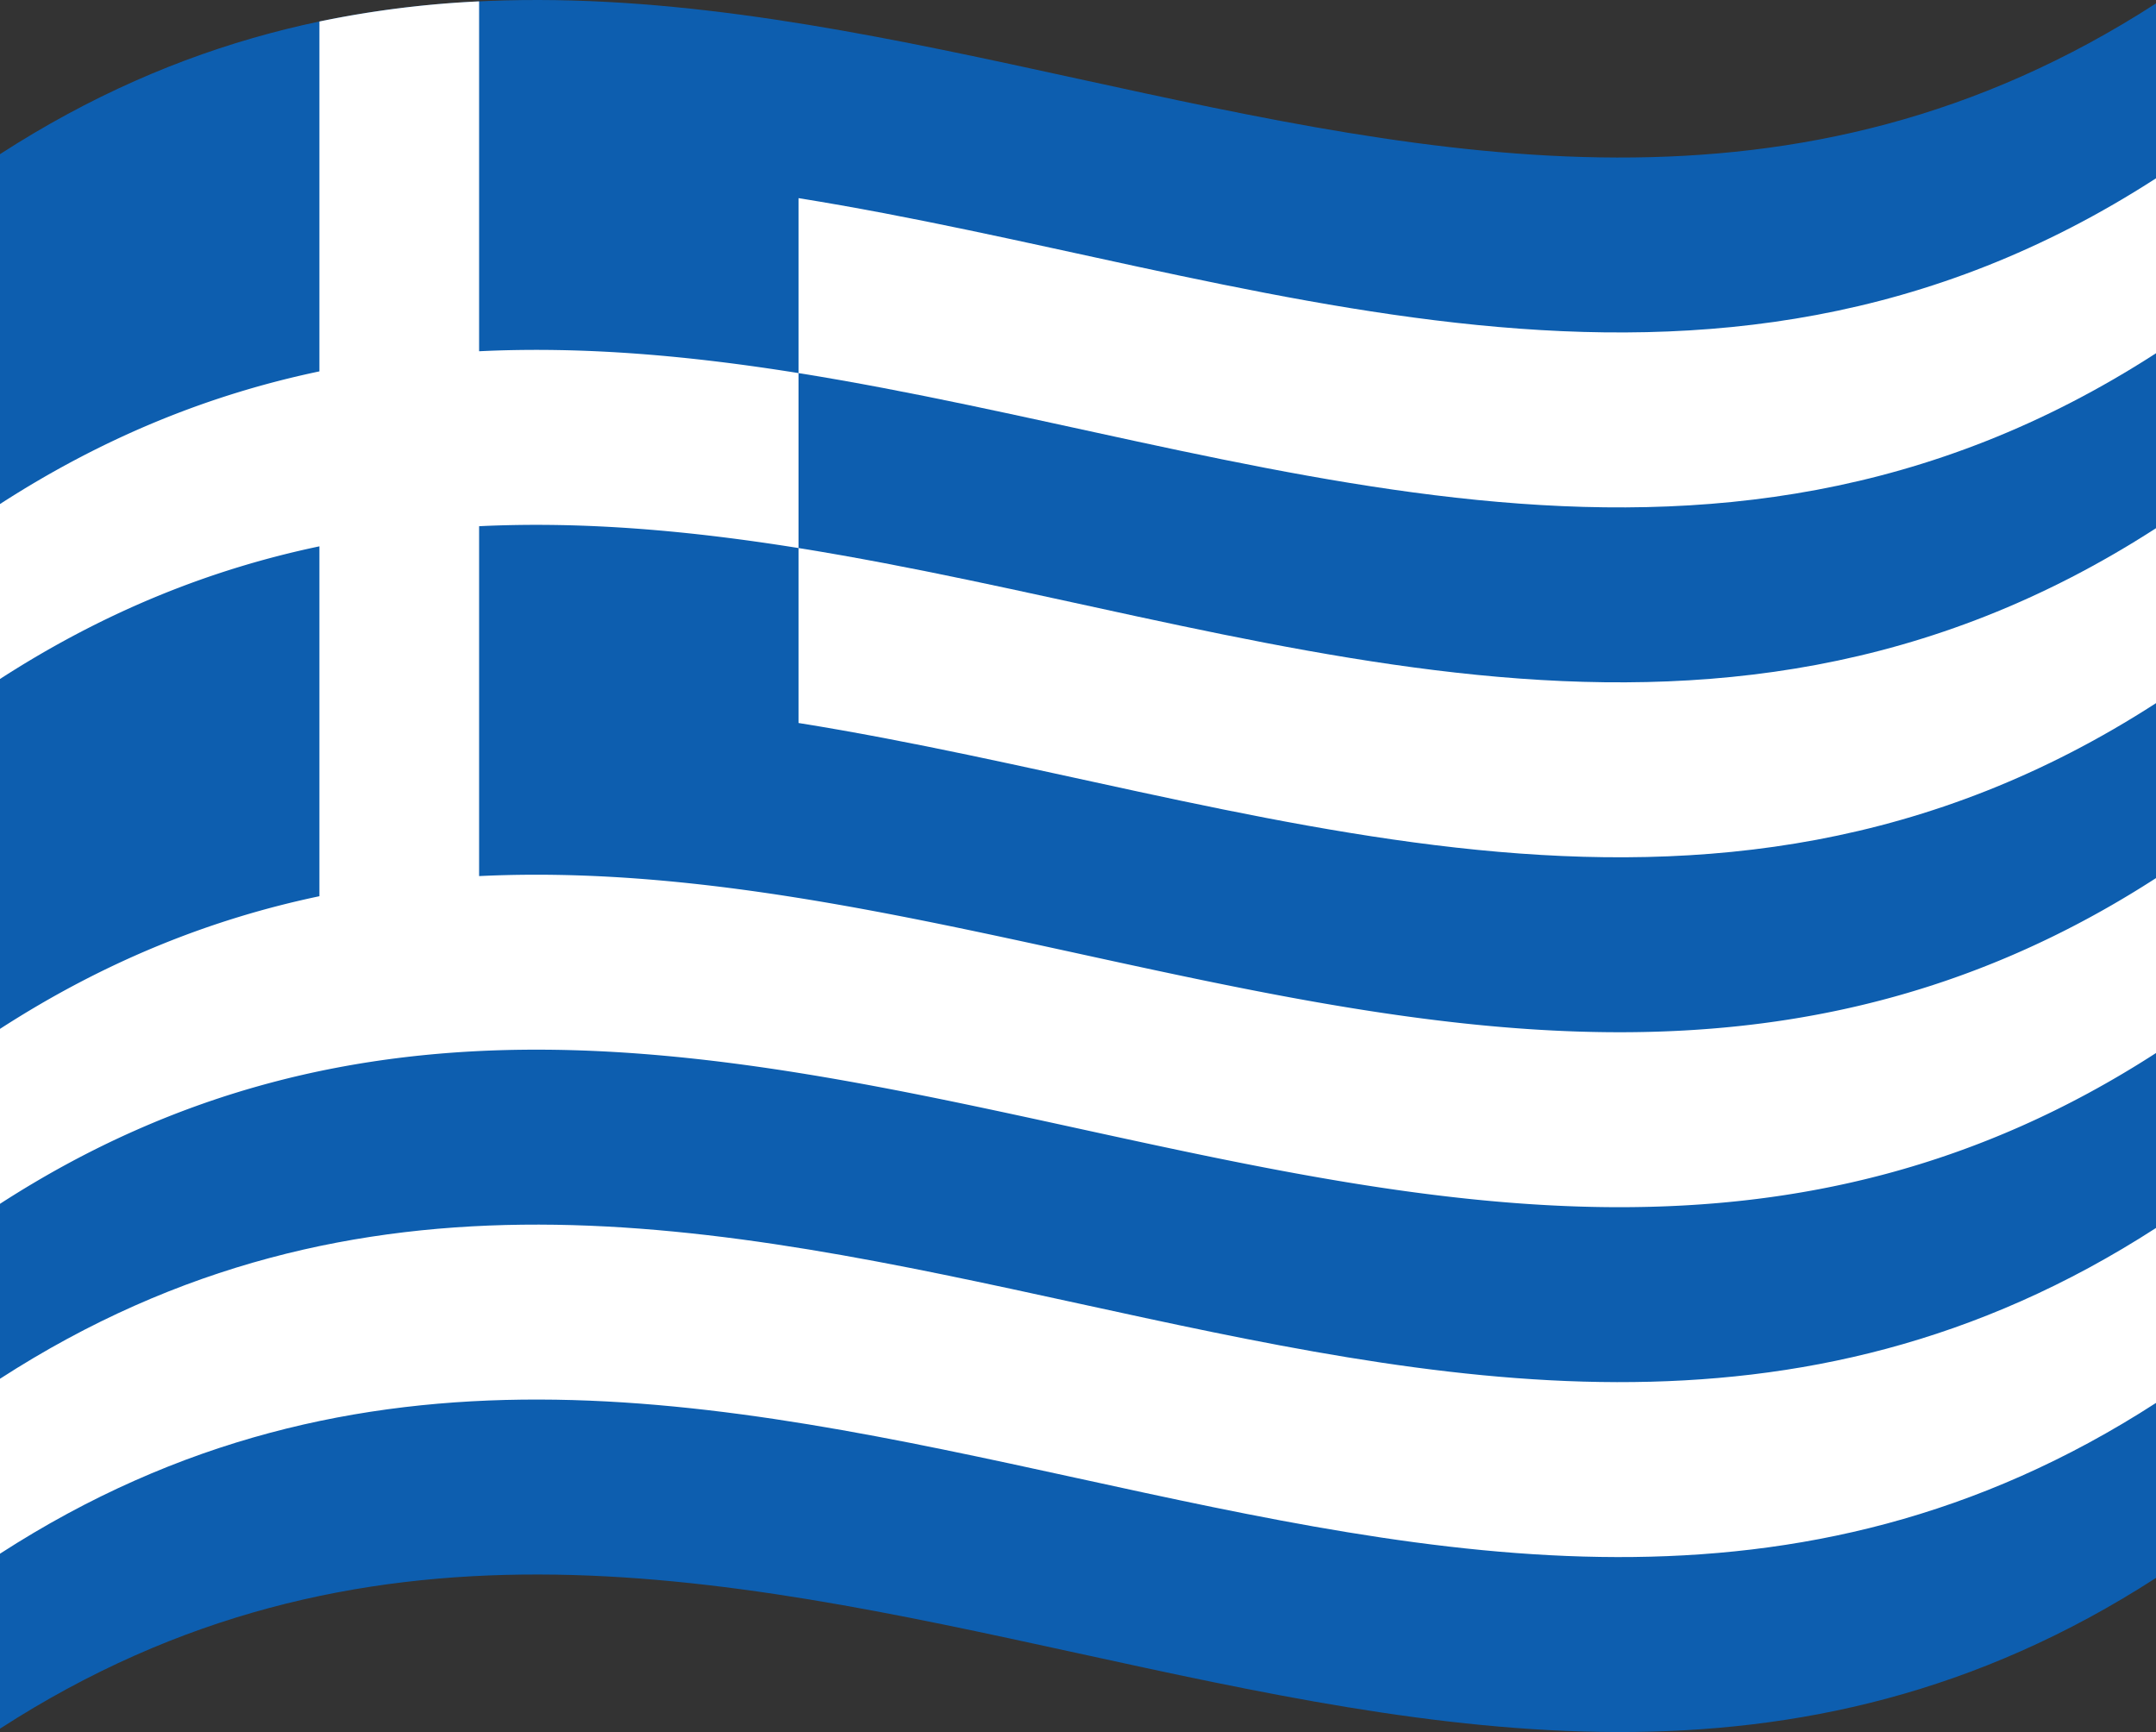 <svg xmlns="http://www.w3.org/2000/svg" viewBox="0 0 1260 1012.04">
  <rect x="0" y="0" width="1260" height="1012.04" fill="#333333" stroke="none"/>
  <g>
    <path d="M0,90.08v920C420,738.76,840,1193.28,1260,922V2C840,273.28,420-181.24,0,90.08Z" style="fill: #0d5eaf"/>
    <path d="M280,.8a594.31,594.31,0,0,0-93.33,11.76h0A594.31,594.31,0,0,1,280,.8Z" style="fill: #fff"/>
    <path d="M466.67,422.45C731.11,464.77,995.56,581.68,1260,410.86V308.63c-264.44,170.83-528.89,53.91-793.33,11.6Z" style="fill: #fff"/>
    <path d="M280,307.47c62.22-3,124.44,2.8,186.67,12.76V218c-62.23-9.95-124.45-15.78-186.67-12.76V.8a594.31,594.31,0,0,0-93.33,11.76V217C124.44,230.06,62.22,254.33,0,294.52V396.74c62.22-40.19,124.44-64.46,186.67-77.51V523.67C124.44,536.73,62.22,561,0,601.19V703.41C420,432.1,840,886.62,1260,615.3V513.08c-326.67,211-653.33-17-980-1.17Z" style="fill: #fff"/>
    <path d="M0,907.85c420-271.31,840,183.21,1260-88.1V717.52C840,988.84,420,534.32,0,805.63Z" style="fill: #fff"/>
    <path d="M466.67,218C731.11,260.32,995.56,377.24,1260,206.41V104.19C995.56,275,731.11,158.1,466.67,115.78Z" style="fill: #fff"/>
  </g>
</svg>
